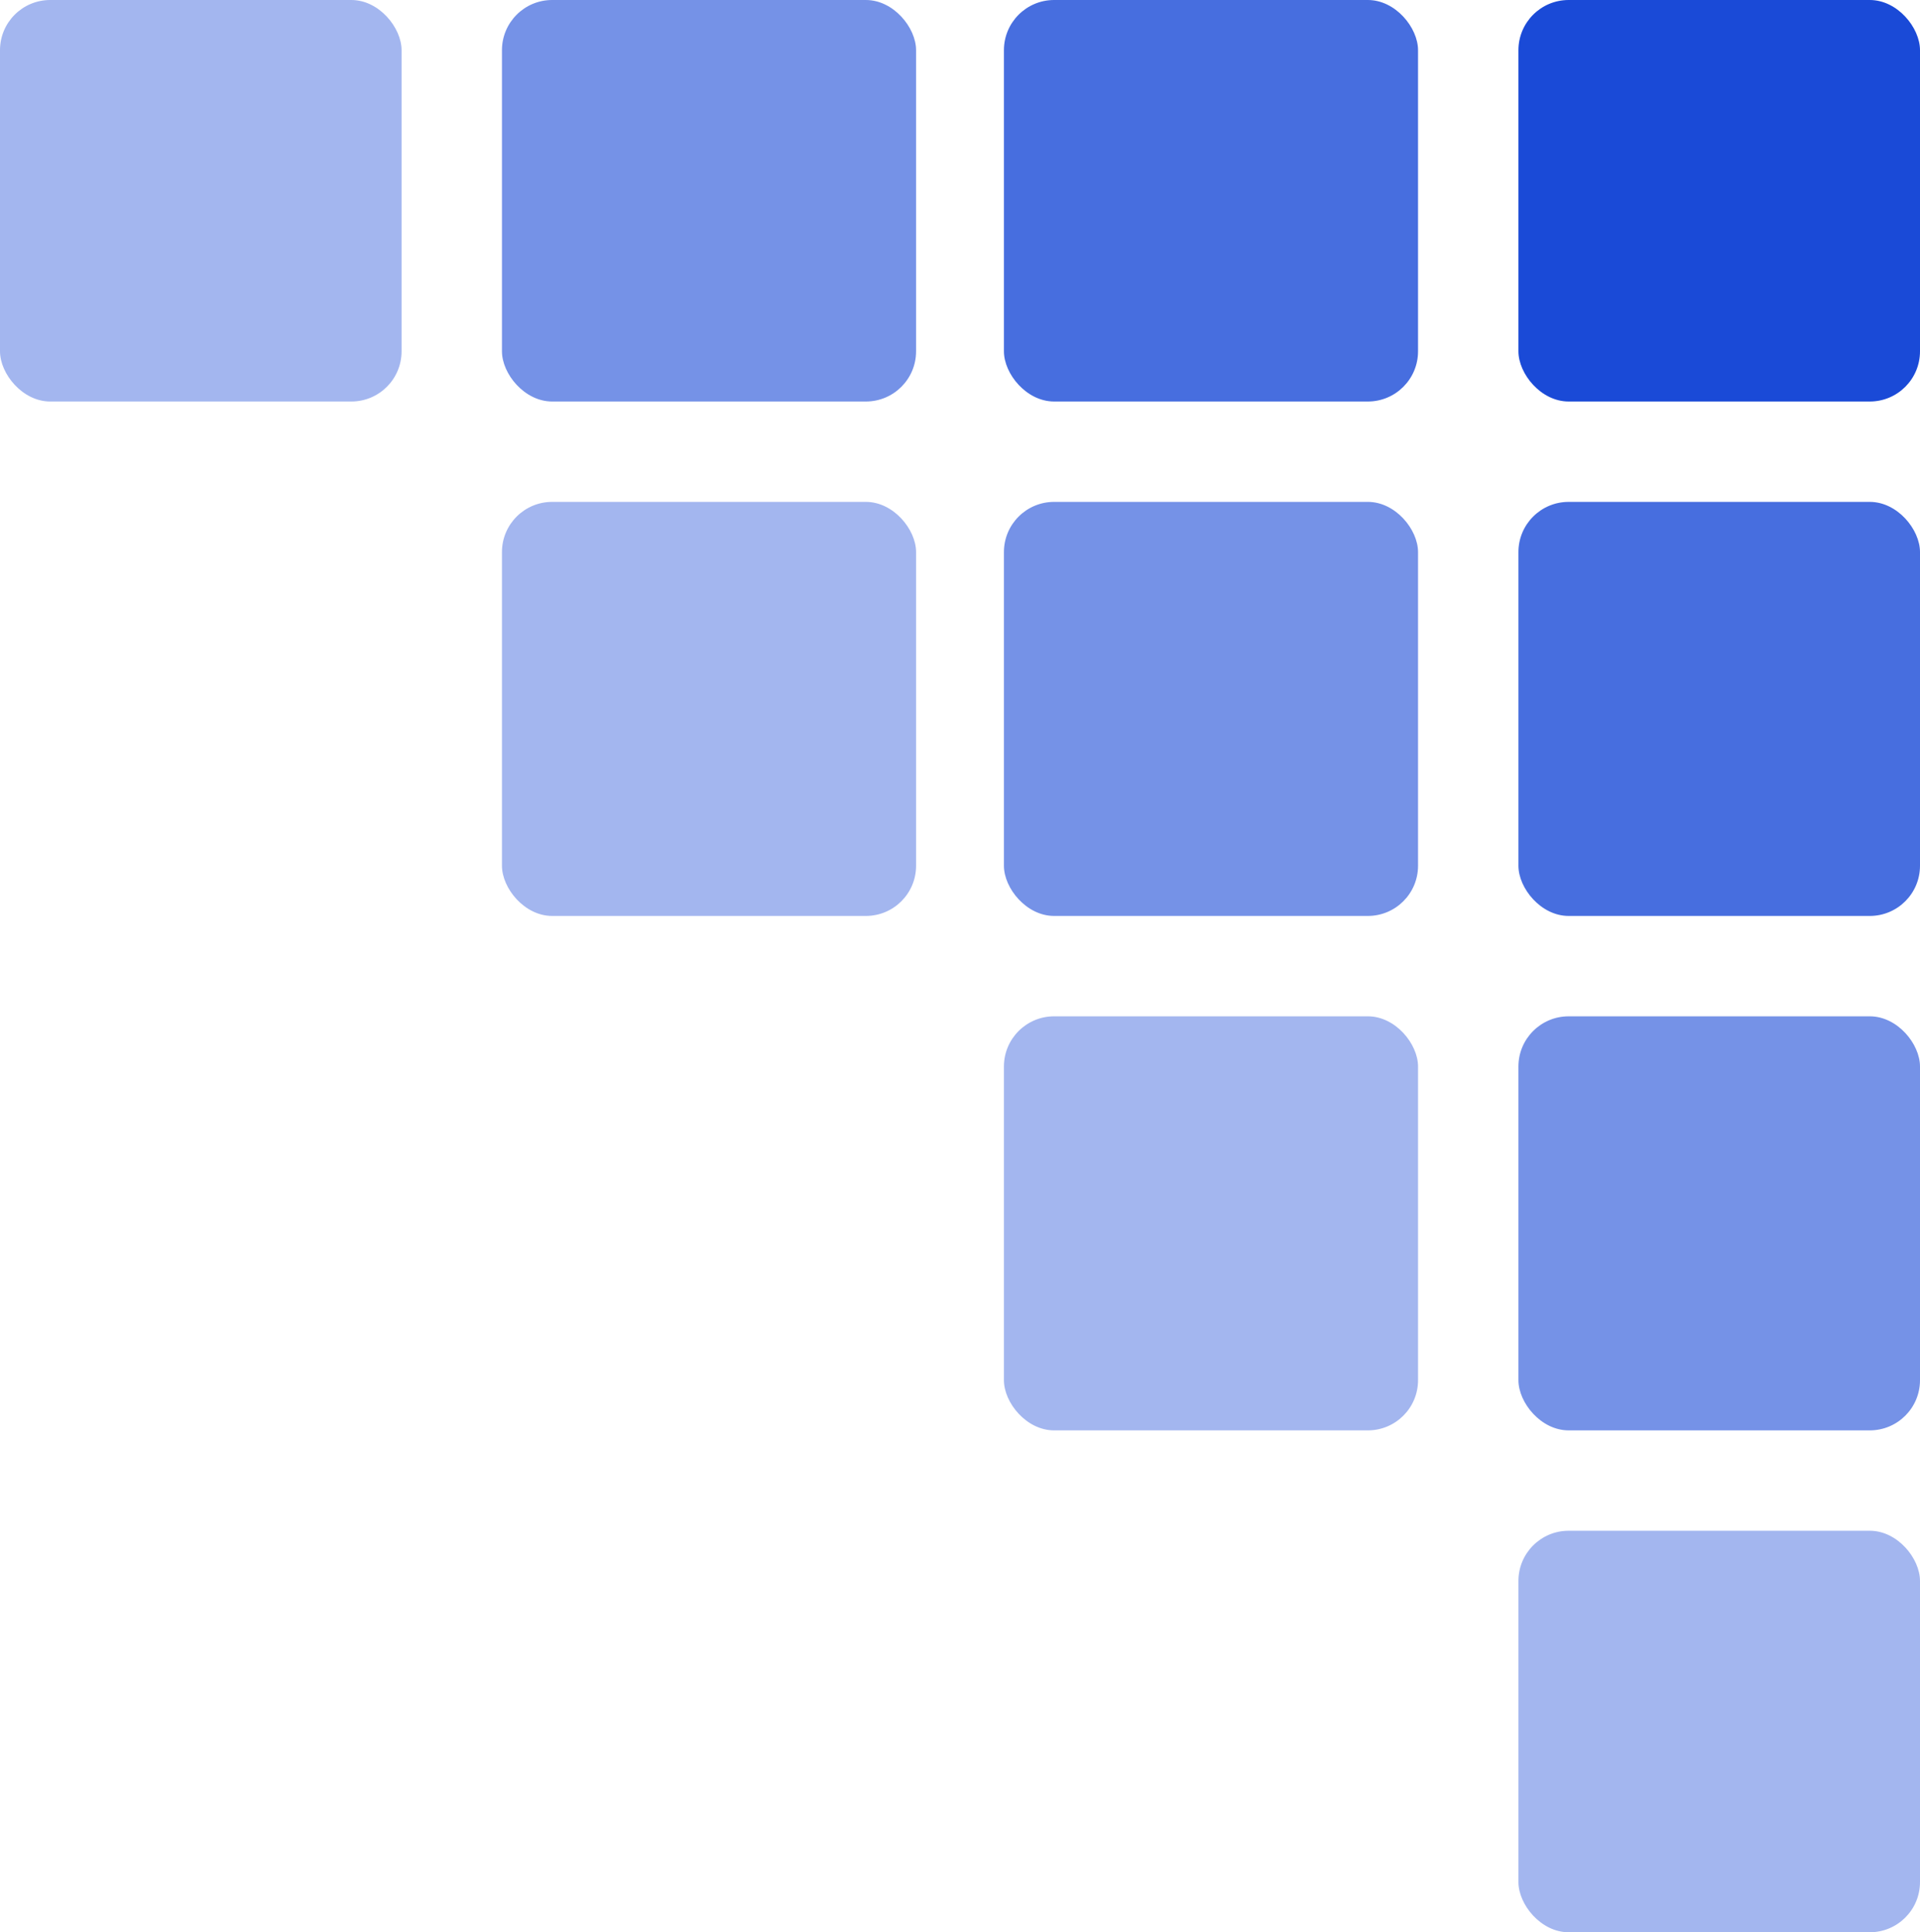 <svg width="153" height="154" viewBox="0 0 153 154" fill="none" xmlns="http://www.w3.org/2000/svg">
<g clip-path="url(#clip0_49_13)">
<rect width="32" height="32" rx="4" fill="#1A4AD7" fill-opacity="0.4"/>
<rect x="80" width="33" height="32" rx="4" fill="#1A4AD7" fill-opacity="0.8"/>
<rect x="121" width="32" height="32" rx="4" fill="#1A4AD7"/>
<rect x="40" y="40" width="33" height="33" rx="4" fill="#1A4AD7" fill-opacity="0.4"/>
<rect x="80" y="40" width="33" height="33" rx="4" fill="#1A4AD7" fill-opacity="0.6"/>
<rect x="121" y="40" width="32" height="33" rx="4" fill="#1A4AD7" fill-opacity="0.8"/>
<rect x="121" y="81" width="32" height="33" rx="4" fill="#1A4AD7" fill-opacity="0.6"/>
<rect x="80" y="81" width="33" height="33" rx="4" fill="#1A4AD7" fill-opacity="0.4"/>
<rect x="121" y="122" width="32" height="32" rx="4" fill="#1A4AD7" fill-opacity="0.4"/>
<rect x="40" width="33" height="32" rx="4" fill="#1A4AD7" fill-opacity="0.6"/>
</g>
<defs>
<clipPath id="clip0_49_13">
<rect width="153" height="154" fill="white"/>
</clipPath>
</defs>
</svg>
